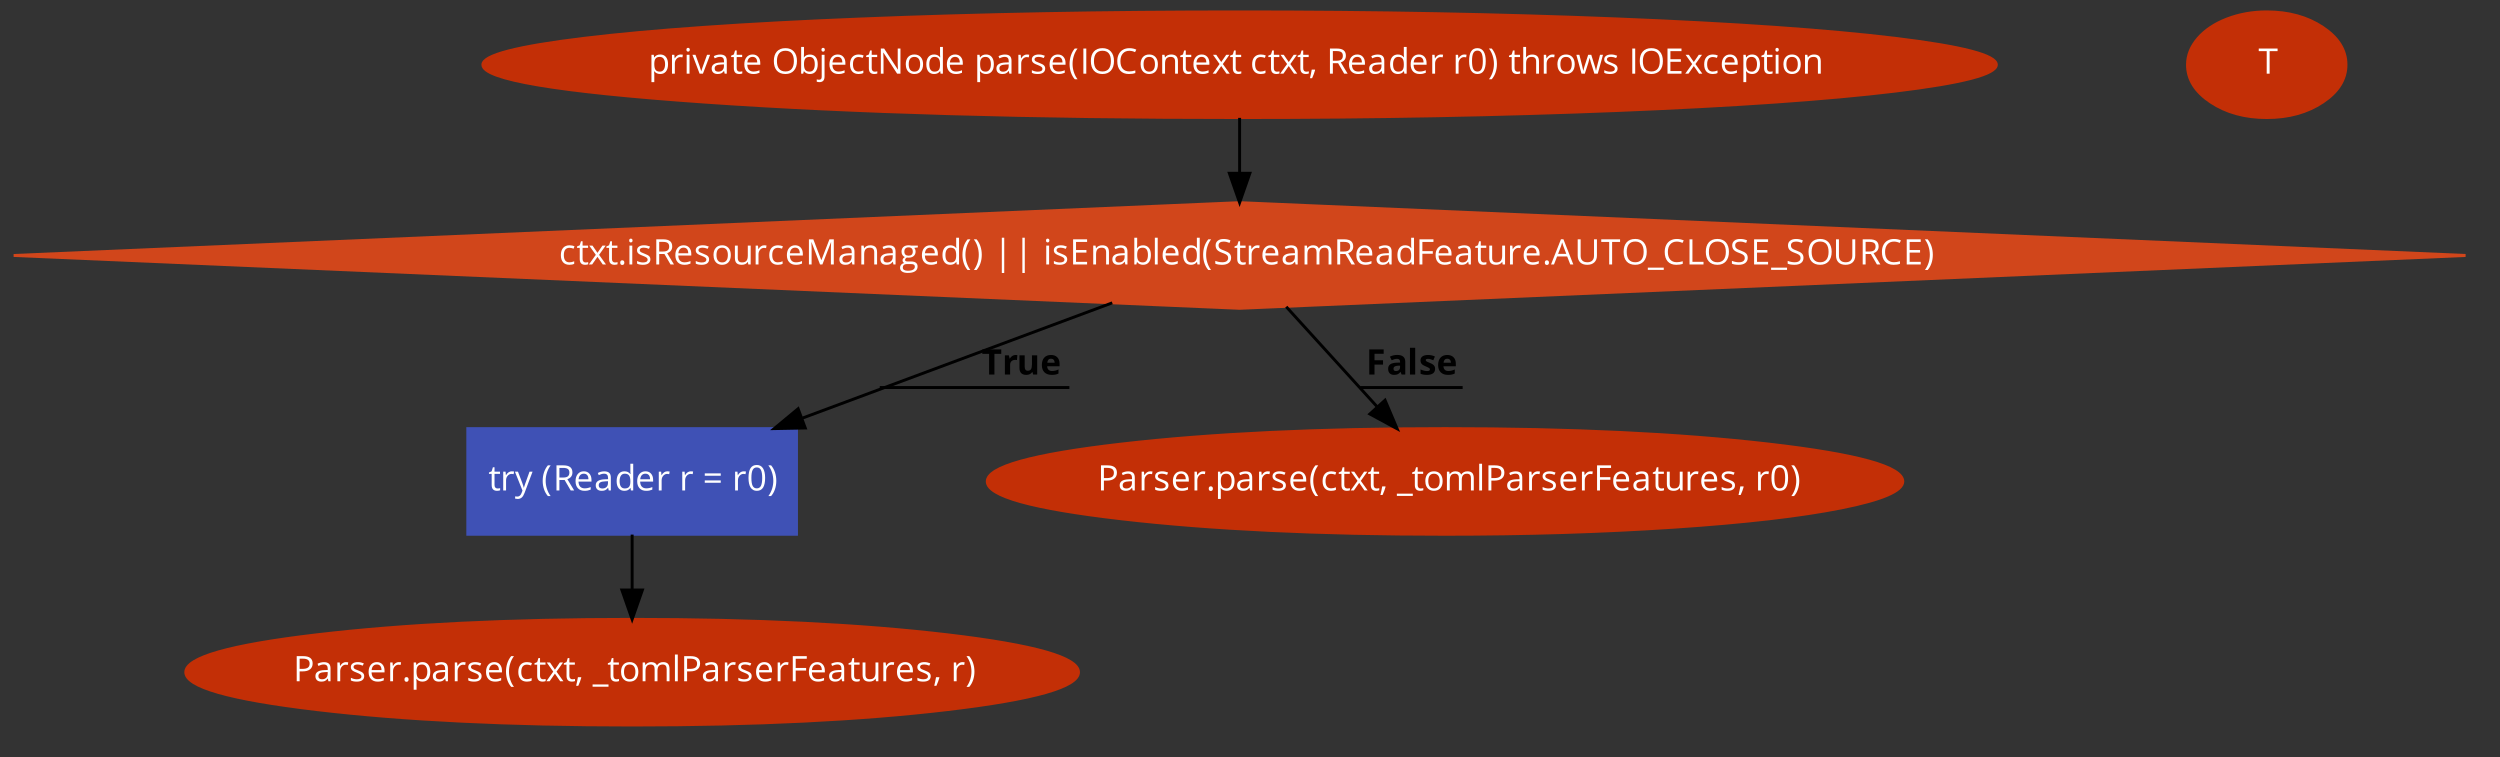 <?xml version="1.0" encoding="UTF-8"?>
<svg xmlns="http://www.w3.org/2000/svg" xmlns:xlink="http://www.w3.org/1999/xlink" width="1714pt" height="519pt" viewBox="0 0 1714 519" version="1.1">
<rect x="0" y="0" width="1714" height="519" fill="#333333" stroke="none"/>
<defs>
<g>
<symbol overflow="visible" id="glyph0-0">
<path style="stroke:none;" d="M 2.281 0 L 2.281 -17.234 L 12.188 -17.234 L 12.188 0 Z M 3.5 -1.219 L 10.969 -1.219 L 10.969 -16 L 3.5 -16 Z M 3.5 -1.219 "/>
</symbol>
<symbol overflow="visible" id="glyph0-1">
<path style="stroke:none;" d="M 2.078 5.797 L 2.078 -12.922 L 3.672 -12.922 L 3.938 -11.156 L 4.031 -11.156 C 4.531 -11.863 5.113 -12.375 5.781 -12.688 C 6.457 -13 7.227 -13.156 8.094 -13.156 C 9.801 -13.156 11.117 -12.566 12.047 -11.391 C 12.984 -10.223 13.453 -8.582 13.453 -6.469 C 13.453 -4.344 12.977 -2.691 12.031 -1.516 C 11.082 -0.348 9.77 0.234 8.094 0.234 C 7.25 0.234 6.477 0.078 5.781 -0.234 C 5.082 -0.547 4.5 -1.02 4.031 -1.656 L 3.891 -1.656 C 3.984 -0.906 4.031 -0.191 4.031 0.484 L 4.031 5.797 Z M 4.031 -6.469 C 4.031 -4.656 4.332 -3.359 4.938 -2.578 C 5.539 -1.797 6.508 -1.406 7.844 -1.406 C 8.969 -1.406 9.844 -1.852 10.469 -2.75 C 11.102 -3.656 11.422 -4.906 11.422 -6.5 C 11.422 -8.102 11.102 -9.336 10.469 -10.203 C 9.844 -11.066 8.953 -11.5 7.797 -11.5 C 6.484 -11.5 5.531 -11.129 4.938 -10.391 C 4.352 -9.66 4.051 -8.5 4.031 -6.906 Z M 4.031 -6.469 "/>
</symbol>
<symbol overflow="visible" id="glyph0-2">
<path style="stroke:none;" d="M 2.078 0 L 2.078 -12.922 L 3.688 -12.922 L 3.906 -10.531 L 4 -10.531 C 4.488 -11.363 5.066 -12.008 5.734 -12.469 C 6.41 -12.926 7.156 -13.156 7.969 -13.156 C 8.539 -13.156 9.055 -13.109 9.516 -13.016 L 9.234 -11.203 C 8.703 -11.316 8.234 -11.375 7.828 -11.375 C 6.785 -11.375 5.891 -10.945 5.141 -10.094 C 4.398 -9.25 4.031 -8.195 4.031 -6.938 L 4.031 0 Z M 2.078 0 "/>
</symbol>
<symbol overflow="visible" id="glyph0-3">
<path style="stroke:none;" d="M 1.906 -16.422 C 1.906 -16.867 2.016 -17.195 2.234 -17.406 C 2.453 -17.613 2.727 -17.719 3.062 -17.719 C 3.375 -17.719 3.645 -17.609 3.875 -17.391 C 4.102 -17.18 4.219 -16.859 4.219 -16.422 C 4.219 -15.984 4.102 -15.656 3.875 -15.438 C 3.645 -15.219 3.375 -15.109 3.062 -15.109 C 2.727 -15.109 2.453 -15.219 2.234 -15.438 C 2.016 -15.656 1.906 -15.984 1.906 -16.422 Z M 2.078 0 L 2.078 -12.922 L 4.031 -12.922 L 4.031 0 Z M 2.078 0 "/>
</symbol>
<symbol overflow="visible" id="glyph0-4">
<path style="stroke:none;" d="M 0 -12.922 L 2.094 -12.922 L 4.875 -5.25 C 5.508 -3.457 5.879 -2.297 5.984 -1.766 L 6.078 -1.766 C 6.172 -2.18 6.445 -3.039 6.906 -4.344 C 7.363 -5.656 8.395 -8.516 10 -12.922 L 12.094 -12.922 L 7.188 0 L 4.906 0 Z M 0 -12.922 "/>
</symbol>
<symbol overflow="visible" id="glyph0-5">
<path style="stroke:none;" d="M 1.109 -3.578 C 1.109 -6.18 3.191 -7.547 7.359 -7.672 L 9.562 -7.75 L 9.562 -8.547 C 9.562 -9.555 9.344 -10.301 8.906 -10.781 C 8.469 -11.27 7.77 -11.516 6.812 -11.516 C 5.738 -11.516 4.52 -11.188 3.156 -10.531 L 2.562 -12.016 C 3.195 -12.367 3.891 -12.641 4.641 -12.828 C 5.398 -13.023 6.164 -13.125 6.938 -13.125 C 8.469 -13.125 9.602 -12.781 10.344 -12.094 C 11.094 -11.414 11.469 -10.32 11.469 -8.812 L 11.469 0 L 10.016 0 L 9.625 -1.844 L 9.531 -1.844 C 8.883 -1.031 8.238 -0.477 7.594 -0.188 C 6.957 0.094 6.16 0.234 5.203 0.234 C 3.922 0.234 2.914 -0.094 2.188 -0.75 C 1.469 -1.414 1.109 -2.359 1.109 -3.578 Z M 3.156 -3.547 C 3.156 -2.836 3.367 -2.297 3.797 -1.922 C 4.223 -1.555 4.82 -1.375 5.594 -1.375 C 6.812 -1.375 7.77 -1.707 8.469 -2.375 C 9.164 -3.051 9.516 -3.988 9.516 -5.188 L 9.516 -6.359 L 7.562 -6.266 C 6 -6.211 4.875 -5.973 4.188 -5.547 C 3.5 -5.117 3.156 -4.453 3.156 -3.547 Z M 3.156 -3.547 "/>
</symbol>
<symbol overflow="visible" id="glyph0-6">
<path style="stroke:none;" d="M 0.359 -11.391 L 0.359 -12.344 L 2.219 -13.156 L 3.047 -15.906 L 4.172 -15.906 L 4.172 -12.922 L 7.922 -12.922 L 7.922 -11.391 L 4.172 -11.391 L 4.172 -3.797 C 4.172 -3.016 4.352 -2.414 4.719 -2 C 5.094 -1.582 5.602 -1.375 6.25 -1.375 C 6.594 -1.375 6.926 -1.398 7.25 -1.453 C 7.57 -1.504 7.828 -1.555 8.016 -1.609 L 8.016 -0.125 C 7.805 -0.02 7.492 0.062 7.078 0.125 C 6.66 0.195 6.289 0.234 5.969 0.234 C 3.469 0.234 2.219 -1.082 2.219 -3.719 L 2.219 -11.391 Z M 0.359 -11.391 "/>
</symbol>
<symbol overflow="visible" id="glyph0-7">
<path style="stroke:none;" d="M 1.359 -6.359 C 1.359 -8.441 1.867 -10.094 2.891 -11.312 C 3.922 -12.539 5.301 -13.156 7.031 -13.156 C 8.645 -13.156 9.922 -12.617 10.859 -11.547 C 11.805 -10.484 12.281 -9.082 12.281 -7.344 L 12.281 -6.109 L 3.391 -6.109 C 3.422 -4.586 3.801 -3.43 4.531 -2.641 C 5.258 -1.859 6.285 -1.469 7.609 -1.469 C 8.992 -1.469 10.367 -1.758 11.734 -2.344 L 11.734 -0.594 C 11.035 -0.301 10.379 -0.094 9.766 0.031 C 9.148 0.164 8.406 0.234 7.531 0.234 C 5.625 0.234 4.117 -0.344 3.016 -1.5 C 1.91 -2.664 1.359 -4.285 1.359 -6.359 Z M 3.438 -7.703 L 10.188 -7.703 C 10.188 -8.93 9.91 -9.875 9.359 -10.531 C 8.805 -11.188 8.02 -11.516 7 -11.516 C 5.969 -11.516 5.141 -11.176 4.516 -10.5 C 3.898 -9.82 3.539 -8.891 3.438 -7.703 Z M 3.438 -7.703 "/>
</symbol>
<symbol overflow="visible" id="glyph0-8">
<path style="stroke:none;" d=""/>
</symbol>
<symbol overflow="visible" id="glyph0-9">
<path style="stroke:none;" d="M 1.469 -8.656 C 1.469 -11.469 2.16 -13.645 3.547 -15.188 C 4.93 -16.727 6.895 -17.5 9.438 -17.5 C 11.914 -17.5 13.848 -16.711 15.234 -15.141 C 16.629 -13.578 17.328 -11.41 17.328 -8.641 C 17.328 -5.879 16.629 -3.707 15.234 -2.125 C 13.836 -0.551 11.898 0.234 9.422 0.234 C 6.879 0.234 4.914 -0.539 3.531 -2.094 C 2.156 -3.645 1.469 -5.832 1.469 -8.656 Z M 3.594 -8.641 C 3.594 -6.305 4.086 -4.535 5.078 -3.328 C 6.078 -2.117 7.523 -1.516 9.422 -1.516 C 11.328 -1.516 12.766 -2.113 13.734 -3.312 C 14.711 -4.52 15.203 -6.297 15.203 -8.641 C 15.203 -10.961 14.719 -12.723 13.75 -13.922 C 12.781 -15.117 11.344 -15.719 9.438 -15.719 C 7.531 -15.719 6.078 -15.113 5.078 -13.906 C 4.086 -12.695 3.594 -10.941 3.594 -8.641 Z M 3.594 -8.641 "/>
</symbol>
<symbol overflow="visible" id="glyph0-10">
<path style="stroke:none;" d="M 2.078 0 L 2.078 -18.344 L 4.031 -18.344 L 4.031 -13.891 C 4.031 -12.891 4 -11.992 3.938 -11.203 L 4.031 -11.203 C 4.945 -12.484 6.301 -13.125 8.094 -13.125 C 9.781 -13.125 11.094 -12.547 12.031 -11.391 C 12.977 -10.234 13.453 -8.594 13.453 -6.469 C 13.453 -4.344 12.977 -2.691 12.031 -1.516 C 11.082 -0.348 9.77 0.234 8.094 0.234 C 7.25 0.234 6.477 0.078 5.781 -0.234 C 5.082 -0.547 4.5 -1.02 4.031 -1.656 L 3.891 -1.656 L 3.484 0 Z M 4.031 -6.469 C 4.031 -4.656 4.332 -3.359 4.938 -2.578 C 5.539 -1.797 6.508 -1.406 7.844 -1.406 C 9.051 -1.406 9.945 -1.844 10.531 -2.719 C 11.125 -3.594 11.422 -4.852 11.422 -6.5 C 11.422 -8.176 11.125 -9.426 10.531 -10.25 C 9.945 -11.082 9.035 -11.5 7.797 -11.5 C 6.461 -11.5 5.5 -11.113 4.906 -10.344 C 4.32 -9.57 4.031 -8.281 4.031 -6.469 Z M 4.031 -6.469 "/>
</symbol>
<symbol overflow="visible" id="glyph0-11">
<path style="stroke:none;" d="M -1.312 3.906 C -0.77 4.07 -0.234 4.156 0.297 4.156 C 0.91 4.156 1.359 3.984 1.641 3.641 C 1.93 3.305 2.078 2.801 2.078 2.125 L 2.078 -12.922 L 4.031 -12.922 L 4.031 1.984 C 4.031 4.523 2.852 5.797 0.5 5.797 C -0.238 5.797 -0.844 5.695 -1.312 5.5 Z M 1.906 -16.422 C 1.906 -16.867 2.016 -17.195 2.234 -17.406 C 2.453 -17.613 2.727 -17.719 3.062 -17.719 C 3.375 -17.719 3.645 -17.609 3.875 -17.391 C 4.102 -17.18 4.219 -16.859 4.219 -16.422 C 4.219 -15.984 4.102 -15.656 3.875 -15.438 C 3.645 -15.219 3.375 -15.109 3.062 -15.109 C 2.727 -15.109 2.453 -15.219 2.234 -15.438 C 2.016 -15.656 1.906 -15.984 1.906 -16.422 Z M 1.906 -16.422 "/>
</symbol>
<symbol overflow="visible" id="glyph0-12">
<path style="stroke:none;" d="M 1.359 -6.375 C 1.359 -8.539 1.879 -10.211 2.922 -11.391 C 3.961 -12.566 5.441 -13.156 7.359 -13.156 C 7.984 -13.156 8.602 -13.086 9.219 -12.953 C 9.844 -12.816 10.332 -12.66 10.688 -12.484 L 10.094 -10.828 C 9.656 -10.992 9.18 -11.133 8.672 -11.25 C 8.16 -11.363 7.707 -11.422 7.312 -11.422 C 4.695 -11.422 3.391 -9.75 3.391 -6.406 C 3.391 -4.812 3.707 -3.586 4.344 -2.734 C 4.977 -1.891 5.926 -1.469 7.188 -1.469 C 8.27 -1.469 9.375 -1.703 10.5 -2.172 L 10.5 -0.438 C 9.633 0.008 8.547 0.234 7.234 0.234 C 5.367 0.234 3.922 -0.336 2.891 -1.484 C 1.867 -2.641 1.359 -4.27 1.359 -6.375 Z M 1.359 -6.375 "/>
</symbol>
<symbol overflow="visible" id="glyph0-13">
<path style="stroke:none;" d="M 2.375 0 L 2.375 -17.234 L 4.625 -17.234 L 14.031 -2.828 L 14.125 -2.828 C 14.102 -3.047 14.066 -3.727 14.016 -4.875 C 13.973 -5.77 13.953 -6.469 13.953 -6.969 C 13.953 -7.102 13.953 -7.227 13.953 -7.344 L 13.953 -17.234 L 15.828 -17.234 L 15.828 0 L 13.547 0 L 4.125 -14.469 L 4.031 -14.469 C 4.156 -12.77 4.219 -11.211 4.219 -9.797 L 4.219 0 Z M 2.375 0 "/>
</symbol>
<symbol overflow="visible" id="glyph0-14">
<path style="stroke:none;" d="M 1.359 -6.469 C 1.359 -8.57 1.883 -10.211 2.938 -11.391 C 3.988 -12.566 5.445 -13.156 7.312 -13.156 C 9.125 -13.156 10.562 -12.551 11.625 -11.344 C 12.688 -10.145 13.219 -8.52 13.219 -6.469 C 13.219 -4.363 12.688 -2.719 11.625 -1.531 C 10.57 -0.352 9.109 0.234 7.234 0.234 C 6.078 0.234 5.051 -0.035 4.156 -0.578 C 3.258 -1.117 2.566 -1.895 2.078 -2.906 C 1.598 -3.926 1.359 -5.113 1.359 -6.469 Z M 3.391 -6.469 C 3.391 -4.82 3.719 -3.566 4.375 -2.703 C 5.031 -1.836 6 -1.406 7.281 -1.406 C 8.562 -1.406 9.535 -1.832 10.203 -2.688 C 10.867 -3.551 11.203 -4.812 11.203 -6.469 C 11.203 -8.113 10.867 -9.363 10.203 -10.219 C 9.535 -11.07 8.555 -11.5 7.266 -11.5 C 5.984 -11.5 5.016 -11.078 4.359 -10.234 C 3.711 -9.391 3.391 -8.133 3.391 -6.469 Z M 3.391 -6.469 "/>
</symbol>
<symbol overflow="visible" id="glyph0-15">
<path style="stroke:none;" d="M 1.359 -6.422 C 1.359 -8.555 1.828 -10.211 2.766 -11.391 C 3.711 -12.566 5.023 -13.156 6.703 -13.156 C 8.453 -13.156 9.797 -12.52 10.734 -11.25 L 10.891 -11.25 L 10.812 -12.172 L 10.766 -13.078 L 10.766 -18.344 L 12.719 -18.344 L 12.719 0 L 11.125 0 L 10.875 -1.734 L 10.766 -1.734 C 9.859 -0.422 8.504 0.234 6.703 0.234 C 5.016 0.234 3.703 -0.344 2.766 -1.5 C 1.828 -2.656 1.359 -4.297 1.359 -6.422 Z M 3.391 -6.406 C 3.391 -4.75 3.691 -3.5 4.297 -2.656 C 4.898 -1.82 5.785 -1.406 6.953 -1.406 C 8.285 -1.406 9.254 -1.766 9.859 -2.484 C 10.461 -3.211 10.766 -4.391 10.766 -6.016 L 10.766 -6.422 C 10.766 -8.254 10.457 -9.562 9.844 -10.344 C 9.238 -11.125 8.27 -11.516 6.938 -11.516 C 5.781 -11.516 4.898 -11.066 4.297 -10.172 C 3.691 -9.285 3.391 -8.031 3.391 -6.406 Z M 3.391 -6.406 "/>
</symbol>
<symbol overflow="visible" id="glyph0-16">
<path style="stroke:none;" d="M 1.25 -9.75 C 1.25 -10.801 1.676 -11.629 2.531 -12.234 C 3.383 -12.848 4.562 -13.156 6.062 -13.156 C 7.445 -13.156 8.805 -12.875 10.141 -12.312 L 9.438 -10.719 C 8.145 -11.25 6.973 -11.516 5.922 -11.516 C 4.992 -11.516 4.289 -11.367 3.812 -11.078 C 3.344 -10.785 3.109 -10.383 3.109 -9.875 C 3.109 -9.531 3.195 -9.234 3.375 -8.984 C 3.551 -8.742 3.836 -8.516 4.234 -8.297 C 4.629 -8.078 5.383 -7.758 6.5 -7.344 C 8.031 -6.781 9.062 -6.219 9.594 -5.656 C 10.133 -5.094 10.406 -4.383 10.406 -3.531 C 10.406 -2.32 9.957 -1.391 9.062 -0.734 C 8.164 -0.086 6.91 0.234 5.297 0.234 C 3.578 0.234 2.238 -0.035 1.281 -0.578 L 1.281 -2.391 C 1.906 -2.078 2.57 -1.828 3.281 -1.641 C 3.988 -1.461 4.676 -1.375 5.344 -1.375 C 6.363 -1.375 7.145 -1.535 7.688 -1.859 C 8.238 -2.191 8.516 -2.691 8.516 -3.359 C 8.516 -3.859 8.297 -4.285 7.859 -4.641 C 7.43 -5.004 6.582 -5.43 5.312 -5.922 C 4.113 -6.367 3.258 -6.758 2.75 -7.094 C 2.238 -7.426 1.859 -7.801 1.609 -8.219 C 1.367 -8.645 1.25 -9.156 1.25 -9.75 Z M 1.25 -9.75 "/>
</symbol>
<symbol overflow="visible" id="glyph0-17">
<path style="stroke:none;" d="M 0.969 -6.609 C 0.969 -8.691 1.27 -10.641 1.875 -12.453 C 2.488 -14.273 3.367 -15.867 4.516 -17.234 L 6.422 -17.234 C 5.297 -15.711 4.445 -14.047 3.875 -12.234 C 3.301 -10.422 3.016 -8.555 3.016 -6.641 C 3.016 -4.754 3.305 -2.91 3.891 -1.109 C 4.473 0.691 5.312 2.332 6.406 3.812 L 4.516 3.812 C 3.359 2.477 2.477 0.922 1.875 -0.859 C 1.27 -2.641 0.969 -4.555 0.969 -6.609 Z M 0.969 -6.609 "/>
</symbol>
<symbol overflow="visible" id="glyph0-18">
<path style="stroke:none;" d="M 2.375 0 L 2.375 -17.234 L 4.375 -17.234 L 4.375 0 Z M 2.375 0 "/>
</symbol>
<symbol overflow="visible" id="glyph0-19">
<path style="stroke:none;" d="M 1.469 -8.641 C 1.469 -10.41 1.801 -11.961 2.469 -13.297 C 3.133 -14.641 4.094 -15.672 5.344 -16.391 C 6.594 -17.117 8.066 -17.484 9.766 -17.484 C 11.578 -17.484 13.16 -17.148 14.516 -16.484 L 13.656 -14.766 C 12.352 -15.379 11.051 -15.688 9.75 -15.688 C 7.852 -15.688 6.359 -15.055 5.266 -13.797 C 4.172 -12.535 3.625 -10.805 3.625 -8.609 C 3.625 -6.359 4.148 -4.617 5.203 -3.391 C 6.266 -2.16 7.77 -1.547 9.719 -1.547 C 10.926 -1.547 12.301 -1.758 13.844 -2.188 L 13.844 -0.438 C 12.645 0.008 11.172 0.234 9.422 0.234 C 6.879 0.234 4.914 -0.535 3.531 -2.078 C 2.156 -3.617 1.469 -5.805 1.469 -8.641 Z M 1.469 -8.641 "/>
</symbol>
<symbol overflow="visible" id="glyph0-20">
<path style="stroke:none;" d="M 2.078 0 L 2.078 -12.922 L 3.672 -12.922 L 3.984 -11.156 L 4.078 -11.156 C 4.473 -11.789 5.031 -12.281 5.75 -12.625 C 6.477 -12.977 7.289 -13.156 8.188 -13.156 C 9.738 -13.156 10.906 -12.781 11.688 -12.031 C 12.477 -11.281 12.875 -10.078 12.875 -8.422 L 12.875 0 L 10.922 0 L 10.922 -8.359 C 10.922 -9.41 10.68 -10.195 10.203 -10.719 C 9.723 -11.238 8.969 -11.5 7.938 -11.5 C 6.594 -11.5 5.602 -11.129 4.969 -10.391 C 4.344 -9.66 4.031 -8.457 4.031 -6.781 L 4.031 0 Z M 2.078 0 "/>
</symbol>
<symbol overflow="visible" id="glyph0-21">
<path style="stroke:none;" d="M 0.453 0 L 5.188 -6.609 L 0.703 -12.922 L 2.922 -12.922 L 6.328 -7.969 L 9.719 -12.922 L 11.922 -12.922 L 7.438 -6.609 L 12.172 0 L 9.953 0 L 6.328 -5.234 L 2.672 0 Z M 0.453 0 "/>
</symbol>
<symbol overflow="visible" id="glyph0-22">
<path style="stroke:none;" d="M 0.75 3.109 C 0.957 2.297 1.188 1.285 1.438 0.078 C 1.695 -1.117 1.879 -2.082 1.984 -2.812 L 4.125 -2.812 L 4.297 -2.531 C 4.098 -1.75 3.805 -0.836 3.422 0.203 C 3.035 1.242 2.633 2.211 2.219 3.109 Z M 0.75 3.109 "/>
</symbol>
<symbol overflow="visible" id="glyph0-23">
<path style="stroke:none;" d="M 2.375 0 L 2.375 -17.234 L 7.094 -17.234 C 9.207 -17.234 10.77 -16.828 11.781 -16.016 C 12.789 -15.211 13.297 -13.992 13.297 -12.359 C 13.297 -10.086 12.141 -8.551 9.828 -7.75 L 14.516 0 L 12.141 0 L 7.969 -7.172 L 4.375 -7.172 L 4.375 0 Z M 4.375 -8.891 L 7.125 -8.891 C 8.531 -8.891 9.562 -9.172 10.219 -9.734 C 10.883 -10.297 11.219 -11.141 11.219 -12.266 C 11.219 -13.398 10.879 -14.219 10.203 -14.719 C 9.535 -15.227 8.461 -15.484 6.984 -15.484 L 4.375 -15.484 Z M 4.375 -8.891 "/>
</symbol>
<symbol overflow="visible" id="glyph0-24">
<path style="stroke:none;" d="M 1.203 -8.641 C 1.203 -11.641 1.664 -13.863 2.594 -15.312 C 3.531 -16.77 4.961 -17.5 6.891 -17.5 C 8.754 -17.5 10.172 -16.738 11.141 -15.219 C 12.109 -13.707 12.594 -11.516 12.594 -8.641 C 12.594 -5.66 12.125 -3.438 11.188 -1.969 C 10.25 -0.5 8.816 0.234 6.891 0.234 C 5.035 0.234 3.625 -0.516 2.656 -2.016 C 1.688 -3.523 1.203 -5.734 1.203 -8.641 Z M 3.188 -8.641 C 3.188 -6.129 3.477 -4.301 4.062 -3.156 C 4.656 -2.02 5.598 -1.453 6.891 -1.453 C 8.191 -1.453 9.133 -2.031 9.719 -3.188 C 10.301 -4.344 10.594 -6.16 10.594 -8.641 C 10.594 -11.117 10.301 -12.93 9.719 -14.078 C 9.133 -15.234 8.191 -15.812 6.891 -15.812 C 5.598 -15.812 4.656 -15.242 4.062 -14.109 C 3.477 -12.973 3.188 -11.148 3.188 -8.641 Z M 3.188 -8.641 "/>
</symbol>
<symbol overflow="visible" id="glyph0-25">
<path style="stroke:none;" d="M 0.719 -17.234 L 2.625 -17.234 C 3.781 -15.859 4.66 -14.258 5.266 -12.438 C 5.867 -10.625 6.172 -8.68 6.172 -6.609 C 6.172 -4.547 5.863 -2.617 5.25 -0.828 C 4.645 0.953 3.77 2.5 2.625 3.812 L 0.75 3.812 C 1.832 2.344 2.664 0.707 3.25 -1.094 C 3.832 -2.906 4.125 -4.754 4.125 -6.641 C 4.125 -8.555 3.836 -10.422 3.266 -12.234 C 2.703 -14.047 1.852 -15.711 0.719 -17.234 Z M 0.719 -17.234 "/>
</symbol>
<symbol overflow="visible" id="glyph0-26">
<path style="stroke:none;" d="M 2.078 0 L 2.078 -18.344 L 4.031 -18.344 L 4.031 -12.797 C 4.031 -12.117 4 -11.562 3.938 -11.125 L 4.062 -11.125 C 4.438 -11.75 4.977 -12.238 5.688 -12.594 C 6.406 -12.945 7.223 -13.125 8.141 -13.125 C 9.711 -13.125 10.895 -12.75 11.688 -12 C 12.477 -11.25 12.875 -10.055 12.875 -8.422 L 12.875 0 L 10.922 0 L 10.922 -8.359 C 10.922 -9.41 10.68 -10.195 10.203 -10.719 C 9.723 -11.238 8.969 -11.5 7.938 -11.5 C 6.582 -11.5 5.594 -11.129 4.969 -10.391 C 4.344 -9.648 4.031 -8.438 4.031 -6.75 L 4.031 0 Z M 2.078 0 "/>
</symbol>
<symbol overflow="visible" id="glyph0-27">
<path style="stroke:none;" d="M 0.266 -12.922 L 2.328 -12.922 C 3.16 -9.672 3.789 -7.195 4.219 -5.5 C 4.656 -3.801 4.906 -2.66 4.969 -2.078 L 5.062 -2.078 C 5.156 -2.523 5.297 -3.102 5.484 -3.812 C 5.68 -4.52 5.848 -5.082 5.984 -5.5 L 8.359 -12.922 L 10.484 -12.922 L 12.797 -5.5 C 13.234 -4.156 13.531 -3.02 13.688 -2.094 L 13.781 -2.094 C 13.812 -2.375 13.895 -2.812 14.031 -3.406 C 14.164 -4 14.984 -7.172 16.484 -12.922 L 18.516 -12.922 L 14.953 0 L 12.625 0 L 10.25 -7.578 C 10.102 -8.047 9.828 -9.098 9.422 -10.734 L 9.328 -10.734 C 9.016 -9.359 8.738 -8.301 8.5 -7.562 L 6.062 0 L 3.797 0 Z M 0.266 -12.922 "/>
</symbol>
<symbol overflow="visible" id="glyph0-28">
<path style="stroke:none;" d="M 2.375 0 L 2.375 -17.234 L 11.969 -17.234 L 11.969 -15.453 L 4.375 -15.453 L 4.375 -9.906 L 11.516 -9.906 L 11.516 -8.141 L 4.375 -8.141 L 4.375 -1.797 L 11.969 -1.797 L 11.969 0 Z M 2.375 0 "/>
</symbol>
<symbol overflow="visible" id="glyph0-29">
<path style="stroke:none;" d="M 1.797 -1.25 C 1.797 -1.781 1.914 -2.18 2.156 -2.453 C 2.395 -2.723 2.738 -2.859 3.188 -2.859 C 3.633 -2.859 3.984 -2.723 4.234 -2.453 C 4.492 -2.18 4.625 -1.781 4.625 -1.25 C 4.625 -0.738 4.492 -0.344 4.234 -0.062 C 3.984 0.207 3.633 0.344 3.188 0.344 C 2.781 0.344 2.445 0.219 2.188 -0.031 C 1.926 -0.281 1.797 -0.688 1.797 -1.25 Z M 1.797 -1.25 "/>
</symbol>
<symbol overflow="visible" id="glyph0-30">
<path style="stroke:none;" d="M 1.938 -4.469 L 1.938 -12.922 L 3.906 -12.922 L 3.906 -4.531 C 3.906 -3.477 4.145 -2.691 4.625 -2.172 C 5.102 -1.66 5.859 -1.406 6.891 -1.406 C 8.234 -1.406 9.219 -1.773 9.844 -2.516 C 10.469 -3.254 10.781 -4.457 10.781 -6.125 L 10.781 -12.922 L 12.75 -12.922 L 12.75 0 L 11.125 0 L 10.844 -1.734 L 10.734 -1.734 C 10.336 -1.098 9.781 -0.609 9.062 -0.266 C 8.352 0.066 7.547 0.234 6.641 0.234 C 5.066 0.234 3.891 -0.133 3.109 -0.875 C 2.328 -1.625 1.938 -2.82 1.938 -4.469 Z M 1.938 -4.469 "/>
</symbol>
<symbol overflow="visible" id="glyph0-31">
<path style="stroke:none;" d="M 2.375 0 L 2.375 -17.234 L 5.391 -17.234 L 10.844 -3.016 L 10.938 -3.016 L 16.438 -17.234 L 19.438 -17.234 L 19.438 0 L 17.438 0 L 17.438 -11.109 C 17.438 -12.379 17.488 -13.758 17.594 -15.25 L 17.5 -15.25 L 11.609 0 L 10 0 L 4.156 -15.281 L 4.062 -15.281 C 4.164 -14.07 4.219 -12.633 4.219 -10.969 L 4.219 0 Z M 2.375 0 "/>
</symbol>
<symbol overflow="visible" id="glyph0-32">
<path style="stroke:none;" d="M 0.453 2.188 C 0.453 1.406 0.703 0.727 1.203 0.156 C 1.711 -0.414 2.422 -0.805 3.328 -1.016 C 3.004 -1.16 2.727 -1.391 2.5 -1.703 C 2.281 -2.023 2.172 -2.395 2.172 -2.812 C 2.172 -3.281 2.297 -3.691 2.547 -4.047 C 2.797 -4.398 3.191 -4.738 3.734 -5.062 C 3.066 -5.344 2.52 -5.812 2.094 -6.469 C 1.676 -7.133 1.469 -7.891 1.469 -8.734 C 1.469 -10.148 1.891 -11.238 2.734 -12 C 3.586 -12.77 4.797 -13.156 6.359 -13.156 C 7.023 -13.156 7.633 -13.078 8.188 -12.922 L 12.641 -12.922 L 12.641 -11.688 L 10.25 -11.391 C 10.469 -11.117 10.664 -10.758 10.844 -10.312 C 11.02 -9.875 11.109 -9.375 11.109 -8.812 C 11.109 -7.551 10.676 -6.539 9.812 -5.781 C 8.945 -5.031 7.758 -4.656 6.25 -4.656 C 5.863 -4.656 5.5 -4.688 5.156 -4.75 C 4.32 -4.312 3.906 -3.758 3.906 -3.094 C 3.906 -2.738 4.051 -2.473 4.344 -2.297 C 4.633 -2.129 5.133 -2.047 5.844 -2.047 L 8.141 -2.047 C 9.535 -2.047 10.609 -1.75 11.359 -1.156 C 12.109 -0.57 12.484 0.281 12.484 1.406 C 12.484 2.832 11.91 3.922 10.766 4.672 C 9.617 5.422 7.941 5.797 5.734 5.797 C 4.047 5.797 2.742 5.477 1.828 4.844 C 0.91 4.219 0.453 3.332 0.453 2.188 Z M 2.344 2.172 C 2.344 2.867 2.633 3.395 3.219 3.75 C 3.812 4.113 4.66 4.297 5.766 4.297 C 7.41 4.297 8.625 4.051 9.406 3.562 C 10.195 3.07 10.594 2.406 10.594 1.562 C 10.594 0.863 10.375 0.379 9.938 0.109 C 9.508 -0.16 8.703 -0.297 7.516 -0.297 L 5.156 -0.297 C 4.27 -0.297 3.578 -0.082 3.078 0.344 C 2.586 0.77 2.344 1.379 2.344 2.172 Z M 3.406 -8.781 C 3.406 -7.875 3.66 -7.188 4.172 -6.719 C 4.68 -6.258 5.395 -6.031 6.312 -6.031 C 8.219 -6.031 9.172 -6.957 9.172 -8.812 C 9.172 -10.758 8.203 -11.734 6.266 -11.734 C 5.348 -11.734 4.641 -11.484 4.141 -10.984 C 3.648 -10.492 3.406 -9.758 3.406 -8.781 Z M 3.406 -8.781 "/>
</symbol>
<symbol overflow="visible" id="glyph0-33">
<path style="stroke:none;" d="M 5.828 5.844 L 5.828 -18.344 L 7.484 -18.344 L 7.484 5.844 Z M 5.828 5.844 "/>
</symbol>
<symbol overflow="visible" id="glyph0-34">
<path style="stroke:none;" d="M 2.078 0 L 2.078 -18.344 L 4.031 -18.344 L 4.031 0 Z M 2.078 0 "/>
</symbol>
<symbol overflow="visible" id="glyph0-35">
<path style="stroke:none;" d="M 1.25 -0.547 L 1.25 -2.484 C 1.957 -2.191 2.727 -1.957 3.562 -1.781 C 4.395 -1.602 5.219 -1.516 6.031 -1.516 C 7.363 -1.516 8.367 -1.77 9.047 -2.281 C 9.723 -2.789 10.062 -3.492 10.062 -4.391 C 10.062 -4.992 9.941 -5.484 9.703 -5.859 C 9.461 -6.242 9.062 -6.598 8.5 -6.922 C 7.938 -7.242 7.082 -7.609 5.938 -8.016 C 4.332 -8.586 3.188 -9.266 2.5 -10.047 C 1.812 -10.836 1.469 -11.863 1.469 -13.125 C 1.469 -14.457 1.969 -15.516 2.969 -16.297 C 3.969 -17.086 5.289 -17.484 6.938 -17.484 C 8.645 -17.484 10.219 -17.164 11.656 -16.531 L 11.031 -14.797 C 9.613 -15.391 8.234 -15.688 6.891 -15.688 C 5.828 -15.688 4.992 -15.457 4.391 -15 C 3.797 -14.551 3.5 -13.922 3.5 -13.109 C 3.5 -12.516 3.609 -12.023 3.828 -11.641 C 4.047 -11.254 4.414 -10.898 4.938 -10.578 C 5.469 -10.266 6.27 -9.914 7.344 -9.531 C 9.145 -8.883 10.383 -8.191 11.062 -7.453 C 11.75 -6.723 12.094 -5.766 12.094 -4.578 C 12.094 -3.066 11.539 -1.883 10.438 -1.031 C 9.344 -0.188 7.852 0.234 5.969 0.234 C 3.926 0.234 2.352 -0.023 1.25 -0.547 Z M 1.25 -0.547 "/>
</symbol>
<symbol overflow="visible" id="glyph0-36">
<path style="stroke:none;" d="M 2.078 0 L 2.078 -12.922 L 3.672 -12.922 L 3.984 -11.156 L 4.078 -11.156 C 4.441 -11.781 4.957 -12.27 5.625 -12.625 C 6.301 -12.977 7.055 -13.156 7.891 -13.156 C 9.91 -13.156 11.234 -12.426 11.859 -10.969 L 11.953 -10.969 C 12.336 -11.633 12.895 -12.164 13.625 -12.562 C 14.352 -12.957 15.188 -13.156 16.125 -13.156 C 17.582 -13.156 18.676 -12.781 19.406 -12.031 C 20.133 -11.281 20.5 -10.078 20.5 -8.422 L 20.5 0 L 18.547 0 L 18.547 -8.406 C 18.547 -9.438 18.32 -10.207 17.875 -10.719 C 17.438 -11.238 16.754 -11.5 15.828 -11.5 C 14.609 -11.5 13.707 -11.145 13.125 -10.438 C 12.551 -9.738 12.266 -8.664 12.266 -7.219 L 12.266 0 L 10.297 0 L 10.297 -8.406 C 10.297 -9.438 10.078 -10.207 9.641 -10.719 C 9.203 -11.238 8.516 -11.5 7.578 -11.5 C 6.348 -11.5 5.445 -11.129 4.875 -10.391 C 4.312 -9.648 4.031 -8.445 4.031 -6.781 L 4.031 0 Z M 2.078 0 "/>
</symbol>
<symbol overflow="visible" id="glyph0-37">
<path style="stroke:none;" d="M 2.375 0 L 2.375 -17.234 L 11.969 -17.234 L 11.969 -15.453 L 4.375 -15.453 L 4.375 -9.141 L 11.516 -9.141 L 11.516 -7.359 L 4.375 -7.359 L 4.375 0 Z M 2.375 0 "/>
</symbol>
<symbol overflow="visible" id="glyph0-38">
<path style="stroke:none;" d="M 0 0 L 6.812 -17.297 L 8.5 -17.297 L 15.281 0 L 13.203 0 L 11.062 -5.484 L 4.156 -5.484 L 2.031 0 Z M 4.859 -7.281 L 10.438 -7.281 L 8.422 -12.625 C 8.16 -13.301 7.895 -14.129 7.625 -15.109 C 7.445 -14.359 7.203 -13.531 6.891 -12.625 Z M 4.859 -7.281 "/>
</symbol>
<symbol overflow="visible" id="glyph0-39">
<path style="stroke:none;" d="M 2.188 -6.125 L 2.188 -17.234 L 4.203 -17.234 L 4.203 -5.984 C 4.203 -4.547 4.594 -3.441 5.375 -2.672 C 6.156 -1.898 7.312 -1.516 8.844 -1.516 C 10.289 -1.516 11.406 -1.898 12.188 -2.672 C 12.977 -3.453 13.375 -4.566 13.375 -6.016 L 13.375 -17.234 L 15.375 -17.234 L 15.375 -6.078 C 15.375 -4.117 14.781 -2.578 13.594 -1.453 C 12.414 -0.328 10.785 0.234 8.703 0.234 C 6.629 0.234 5.023 -0.328 3.891 -1.453 C 2.754 -2.586 2.188 -4.145 2.188 -6.125 Z M 2.188 -6.125 "/>
</symbol>
<symbol overflow="visible" id="glyph0-40">
<path style="stroke:none;" d="M 0.219 -15.453 L 0.219 -17.234 L 13.125 -17.234 L 13.125 -15.453 L 7.672 -15.453 L 7.672 0 L 5.672 0 L 5.672 -15.453 Z M 0.219 -15.453 "/>
</symbol>
<symbol overflow="visible" id="glyph0-41">
<path style="stroke:none;" d="M -0.047 2.172 L 10.875 2.172 L 10.875 3.719 L -0.047 3.719 Z M -0.047 2.172 "/>
</symbol>
<symbol overflow="visible" id="glyph0-42">
<path style="stroke:none;" d="M 2.375 0 L 2.375 -17.234 L 4.375 -17.234 L 4.375 -1.812 L 11.969 -1.812 L 11.969 0 Z M 2.375 0 "/>
</symbol>
<symbol overflow="visible" id="glyph0-43">
<path style="stroke:none;" d="M 0.031 -12.922 L 2.125 -12.922 L 4.953 -5.547 C 5.566 -3.867 5.953 -2.656 6.109 -1.906 L 6.203 -1.906 C 6.305 -2.312 6.52 -3 6.844 -3.969 C 7.164 -4.938 8.234 -7.922 10.047 -12.922 L 12.141 -12.922 L 6.594 1.797 C 6.039 3.242 5.395 4.27 4.656 4.875 C 3.926 5.488 3.023 5.797 1.953 5.797 C 1.359 5.797 0.77 5.727 0.188 5.594 L 0.188 4.031 C 0.625 4.125 1.109 4.172 1.641 4.172 C 2.984 4.172 3.941 3.414 4.516 1.906 L 5.234 0.078 Z M 0.031 -12.922 "/>
</symbol>
<symbol overflow="visible" id="glyph0-44">
<path style="stroke:none;" d="M 1.406 -5.297 L 1.406 -6.906 L 12.359 -6.906 L 12.359 -5.297 Z M 1.406 -10.109 L 1.406 -11.734 L 12.359 -11.734 L 12.359 -10.109 Z M 1.406 -10.109 "/>
</symbol>
<symbol overflow="visible" id="glyph0-45">
<path style="stroke:none;" d="M 2.375 0 L 2.375 -17.234 L 6.844 -17.234 C 11.145 -17.234 13.297 -15.562 13.297 -12.219 C 13.297 -10.469 12.695 -9.125 11.5 -8.188 C 10.312 -7.25 8.613 -6.781 6.406 -6.781 L 4.375 -6.781 L 4.375 0 Z M 4.375 -8.5 L 6.172 -8.5 C 7.953 -8.5 9.238 -8.785 10.031 -9.359 C 10.82 -9.93 11.219 -10.852 11.219 -12.125 C 11.219 -13.258 10.844 -14.102 10.094 -14.656 C 9.352 -15.219 8.191 -15.5 6.609 -15.5 L 4.375 -15.5 Z M 4.375 -8.5 "/>
</symbol>
<symbol overflow="visible" id="glyph1-0">
<path style="stroke:none;" d="M 2.281 0 L 2.281 -17.234 L 12.188 -17.234 L 12.188 0 Z M 3.5 -1.219 L 10.969 -1.219 L 10.969 -16 L 3.5 -16 Z M 3.5 -1.219 "/>
</symbol>
<symbol overflow="visible" id="glyph1-1">
<path style="stroke:none;" d=""/>
</symbol>
<symbol overflow="visible" id="glyph1-2">
<path style="stroke:none;" d="M 0.484 -14.188 L 0.484 -17.234 L 13.5 -17.234 L 13.5 -14.188 L 8.812 -14.188 L 8.812 0 L 5.156 0 L 5.156 -14.188 Z M 0.484 -14.188 "/>
</symbol>
<symbol overflow="visible" id="glyph1-3">
<path style="stroke:none;" d="M 1.891 0 L 1.891 -13.172 L 4.609 -13.172 L 5.141 -10.969 L 5.312 -10.969 C 5.719 -11.707 6.27 -12.301 6.969 -12.75 C 7.664 -13.195 8.422 -13.422 9.234 -13.422 C 9.723 -13.422 10.129 -13.383 10.453 -13.312 L 10.188 -9.953 C 9.895 -10.023 9.539 -10.062 9.125 -10.062 C 7.977 -10.062 7.082 -9.766 6.438 -9.172 C 5.801 -8.586 5.484 -7.766 5.484 -6.703 L 5.484 0 Z M 1.891 0 "/>
</symbol>
<symbol overflow="visible" id="glyph1-4">
<path style="stroke:none;" d="M 1.812 -4.578 L 1.812 -13.172 L 5.406 -13.172 L 5.406 -5.484 C 5.406 -4.535 5.57 -3.82 5.906 -3.344 C 6.25 -2.863 6.789 -2.625 7.531 -2.625 C 8.539 -2.625 9.27 -2.957 9.719 -3.625 C 10.164 -4.301 10.391 -5.422 10.391 -6.984 L 10.391 -13.172 L 13.984 -13.172 L 13.984 0 L 11.219 0 L 10.734 -1.688 L 10.547 -1.688 C 10.16 -1.07 9.613 -0.598 8.906 -0.266 C 8.195 0.066 7.395 0.234 6.5 0.234 C 4.945 0.234 3.773 -0.176 2.984 -1 C 2.203 -1.832 1.812 -3.023 1.812 -4.578 Z M 1.812 -4.578 "/>
</symbol>
<symbol overflow="visible" id="glyph1-5">
<path style="stroke:none;" d="M 1.078 -6.5 C 1.078 -8.707 1.629 -10.41 2.734 -11.609 C 3.836 -12.816 5.363 -13.422 7.312 -13.422 C 9.176 -13.422 10.625 -12.891 11.656 -11.828 C 12.695 -10.773 13.219 -9.312 13.219 -7.438 L 13.219 -5.688 L 4.734 -5.688 C 4.766 -4.664 5.062 -3.867 5.625 -3.297 C 6.195 -2.723 6.992 -2.438 8.016 -2.438 C 8.805 -2.438 9.555 -2.52 10.266 -2.688 C 10.973 -2.852 11.711 -3.117 12.484 -3.484 L 12.484 -0.703 C 11.859 -0.379 11.188 -0.145 10.469 0 C 9.75 0.156 8.875 0.234 7.844 0.234 C 5.727 0.234 4.07 -0.348 2.875 -1.516 C 1.676 -2.691 1.078 -4.352 1.078 -6.5 Z M 4.812 -8.094 L 9.859 -8.094 C 9.836 -8.977 9.602 -9.66 9.156 -10.141 C 8.707 -10.629 8.102 -10.875 7.344 -10.875 C 6.582 -10.875 5.984 -10.629 5.547 -10.141 C 5.117 -9.66 4.875 -8.977 4.812 -8.094 Z M 4.812 -8.094 "/>
</symbol>
<symbol overflow="visible" id="glyph1-6">
<path style="stroke:none;" d="M 2.172 0 L 2.172 -17.234 L 12.047 -17.234 L 12.047 -14.234 L 5.766 -14.234 L 5.766 -9.797 L 11.609 -9.797 L 11.609 -6.812 L 5.766 -6.812 L 5.766 0 Z M 2.172 0 "/>
</symbol>
<symbol overflow="visible" id="glyph1-7">
<path style="stroke:none;" d="M 1.016 -3.938 C 1.016 -5.332 1.504 -6.363 2.484 -7.031 C 3.461 -7.695 4.938 -8.066 6.906 -8.141 L 9.188 -8.203 L 9.188 -8.781 C 9.188 -10.113 8.504 -10.781 7.141 -10.781 C 6.086 -10.781 4.852 -10.461 3.438 -9.828 L 2.234 -12.266 C 3.754 -13.055 5.438 -13.453 7.281 -13.453 C 9.051 -13.453 10.406 -13.066 11.344 -12.297 C 12.289 -11.523 12.766 -10.352 12.766 -8.781 L 12.766 0 L 10.25 0 L 9.562 -1.797 L 9.469 -1.797 C 8.863 -1.023 8.238 -0.492 7.594 -0.203 C 6.957 0.086 6.125 0.234 5.094 0.234 C 3.82 0.234 2.82 -0.125 2.094 -0.844 C 1.375 -1.57 1.016 -2.602 1.016 -3.938 Z M 4.703 -3.906 C 4.703 -2.895 5.285 -2.391 6.453 -2.391 C 7.285 -2.391 7.945 -2.629 8.438 -3.109 C 8.938 -3.586 9.188 -4.223 9.188 -5.016 L 9.188 -6.109 L 7.797 -6.062 C 6.754 -6.031 5.977 -5.836 5.469 -5.484 C 4.957 -5.141 4.703 -4.613 4.703 -3.906 Z M 4.703 -3.906 "/>
</symbol>
<symbol overflow="visible" id="glyph1-8">
<path style="stroke:none;" d="M 1.891 0 L 1.891 -18.344 L 5.484 -18.344 L 5.484 0 Z M 1.891 0 "/>
</symbol>
<symbol overflow="visible" id="glyph1-9">
<path style="stroke:none;" d="M 1.078 -9.75 C 1.078 -10.914 1.531 -11.816 2.438 -12.453 C 3.352 -13.098 4.645 -13.422 6.312 -13.422 C 7.895 -13.422 9.438 -13.078 10.938 -12.391 L 9.859 -9.797 C 9.191 -10.078 8.57 -10.305 8 -10.484 C 7.426 -10.672 6.844 -10.766 6.25 -10.766 C 5.188 -10.766 4.656 -10.477 4.656 -9.906 C 4.656 -9.582 4.828 -9.301 5.172 -9.062 C 5.516 -8.82 6.266 -8.473 7.422 -8.016 C 8.441 -7.598 9.191 -7.207 9.672 -6.844 C 10.148 -6.488 10.504 -6.07 10.734 -5.594 C 10.961 -5.125 11.078 -4.562 11.078 -3.906 C 11.078 -2.562 10.609 -1.535 9.672 -0.828 C 8.734 -0.117 7.328 0.234 5.453 0.234 C 4.492 0.234 3.676 0.164 3 0.031 C 2.32 -0.094 1.691 -0.281 1.109 -0.531 L 1.109 -3.5 C 1.773 -3.188 2.523 -2.922 3.359 -2.703 C 4.203 -2.492 4.941 -2.391 5.578 -2.391 C 6.879 -2.391 7.531 -2.77 7.531 -3.531 C 7.531 -3.812 7.441 -4.039 7.266 -4.219 C 7.098 -4.395 6.801 -4.594 6.375 -4.812 C 5.945 -5.039 5.379 -5.301 4.672 -5.594 C 3.66 -6.02 2.914 -6.41 2.438 -6.766 C 1.969 -7.129 1.625 -7.547 1.406 -8.016 C 1.188 -8.484 1.078 -9.062 1.078 -9.75 Z M 1.078 -9.75 "/>
</symbol>
</g>
<radialGradient id="radial0" gradientUnits="userSpaceOnUse" cx="0.5" cy="0.5" fx="0.9" fy="0.9" r="1" gradientTransform="matrix(515.724,0,0,36,160.012,-243)">
<stop offset="0" style="stop-color:rgb(76.471%,18.431%,2.353%);stop-opacity:1;"/>
<stop offset="1" style="stop-color:rgb(76.471%,18.431%,2.353%);stop-opacity:1;"/>
</radialGradient>
<radialGradient id="radial1" gradientUnits="userSpaceOnUse" cx="0.5" cy="0.5" fx="0.9" fy="0.9" r="1" gradientTransform="matrix(835.497,0,0,36,0.126,-178)">
<stop offset="0" style="stop-color:rgb(81.961%,27.451%,10.588%);stop-opacity:1;"/>
<stop offset="1" style="stop-color:rgb(81.961%,27.451%,10.588%);stop-opacity:1;"/>
</radialGradient>
<radialGradient id="radial2" gradientUnits="userSpaceOnUse" cx="0.5" cy="0.5" fx="0.9" fy="0.9" r="1" gradientTransform="matrix(112,0,0,36,154.874,-101)">
<stop offset="0" style="stop-color:rgb(24.706%,31.765%,70.98%);stop-opacity:1;"/>
<stop offset="1" style="stop-color:rgb(24.706%,31.765%,70.98%);stop-opacity:1;"/>
</radialGradient>
<radialGradient id="radial3" gradientUnits="userSpaceOnUse" cx="0.5" cy="0.5" fx="0.9" fy="0.9" r="1" gradientTransform="matrix(311.974,0,0,36,331.887,-101)">
<stop offset="0" style="stop-color:rgb(76.471%,18.431%,2.353%);stop-opacity:1;"/>
<stop offset="1" style="stop-color:rgb(76.471%,18.431%,2.353%);stop-opacity:1;"/>
</radialGradient>
<radialGradient id="radial4" gradientUnits="userSpaceOnUse" cx="0.5" cy="0.5" fx="0.9" fy="0.9" r="1" gradientTransform="matrix(304.2,0,0,36,58.774,-36)">
<stop offset="0" style="stop-color:rgb(76.471%,18.431%,2.353%);stop-opacity:1;"/>
<stop offset="1" style="stop-color:rgb(76.471%,18.431%,2.353%);stop-opacity:1;"/>
</radialGradient>
<radialGradient id="radial5" gradientUnits="userSpaceOnUse" cx="0.5" cy="0.5" fx="0.9" fy="0.9" r="1" gradientTransform="matrix(54,0,0,36,740.874,-243)">
<stop offset="0" style="stop-color:rgb(76.471%,18.431%,2.353%);stop-opacity:1;"/>
<stop offset="1" style="stop-color:rgb(76.471%,18.431%,2.353%);stop-opacity:1;"/>
</radialGradient>
</defs>
<g id="surface1">
<path style="fill-rule:nonzero;fill:url(#radial0);stroke-width:1;stroke-linecap:butt;stroke-linejoin:miter;stroke:rgb(76.471%,18.431%,2.353%);stroke-opacity:1;stroke-miterlimit:4;" d="M 675.735 -225 C 675.737 -221.784 664.221 -218.785 641.188 -216 C 618.158 -213.216 586.696 -211.019 546.805 -209.412 C 506.913 -207.805 463.936 -206.999 417.873 -207.001 C 346.668 -207.001 285.888 -208.758 235.538 -212.273 C 185.187 -215.786 160.012 -220.029 160.012 -225 C 160.012 -228.215 171.528 -231.215 194.558 -234.001 C 217.591 -236.784 249.051 -238.982 288.944 -240.589 C 328.834 -242.196 371.811 -243 417.873 -243 C 463.936 -243 506.915 -242.196 546.805 -240.589 C 586.698 -238.982 618.158 -236.784 641.188 -234.001 C 664.221 -231.215 675.737 -228.215 675.735 -225 Z M 675.735 -225 " transform="matrix(2.012,0,0,2.012,9.113,497.075)"/>
<g style="fill:rgb(100%,100%,100%);fill-opacity:1;">
  <use xlink:href="#glyph0-1" x="444.555" y="50.511"/>
  <use xlink:href="#glyph0-2" x="458.642" y="50.511"/>
  <use xlink:href="#glyph0-3" x="468.704" y="50.511"/>
  <use xlink:href="#glyph0-4" x="474.741" y="50.511"/>
  <use xlink:href="#glyph0-5" x="486.816" y="50.511"/>
  <use xlink:href="#glyph0-6" x="500.903" y="50.511"/>
  <use xlink:href="#glyph0-7" x="508.953" y="50.511"/>
  <use xlink:href="#glyph0-8" x="523.04" y="50.511"/>
  <use xlink:href="#glyph0-9" x="529.078" y="50.511"/>
  <use xlink:href="#glyph0-10" x="547.19" y="50.511"/>
  <use xlink:href="#glyph0-11" x="561.277" y="50.511"/>
  <use xlink:href="#glyph0-7" x="567.314" y="50.511"/>
  <use xlink:href="#glyph0-12" x="581.401" y="50.511"/>
  <use xlink:href="#glyph0-6" x="593.476" y="50.511"/>
  <use xlink:href="#glyph0-13" x="601.526" y="50.511"/>
  <use xlink:href="#glyph0-14" x="619.638" y="50.511"/>
  <use xlink:href="#glyph0-15" x="633.725" y="50.511"/>
  <use xlink:href="#glyph0-7" x="647.812" y="50.511"/>
  <use xlink:href="#glyph0-8" x="661.899" y="50.511"/>
  <use xlink:href="#glyph0-1" x="667.937" y="50.511"/>
  <use xlink:href="#glyph0-5" x="682.024" y="50.511"/>
  <use xlink:href="#glyph0-2" x="696.111" y="50.511"/>
  <use xlink:href="#glyph0-16" x="706.173" y="50.511"/>
  <use xlink:href="#glyph0-7" x="718.248" y="50.511"/>
  <use xlink:href="#glyph0-17" x="732.335" y="50.511"/>
  <use xlink:href="#glyph0-18" x="740.385" y="50.511"/>
  <use xlink:href="#glyph0-9" x="746.422" y="50.511"/>
  <use xlink:href="#glyph0-19" x="764.534" y="50.511"/>
  <use xlink:href="#glyph0-14" x="780.634" y="50.511"/>
  <use xlink:href="#glyph0-20" x="794.721" y="50.511"/>
  <use xlink:href="#glyph0-6" x="808.808" y="50.511"/>
  <use xlink:href="#glyph0-7" x="816.858" y="50.511"/>
  <use xlink:href="#glyph0-21" x="830.945" y="50.511"/>
  <use xlink:href="#glyph0-6" x="843.02" y="50.511"/>
  <use xlink:href="#glyph0-8" x="851.07" y="50.511"/>
  <use xlink:href="#glyph0-12" x="857.107" y="50.511"/>
  <use xlink:href="#glyph0-6" x="869.182" y="50.511"/>
  <use xlink:href="#glyph0-21" x="877.231" y="50.511"/>
  <use xlink:href="#glyph0-6" x="889.306" y="50.511"/>
  <use xlink:href="#glyph0-22" x="897.356" y="50.511"/>
  <use xlink:href="#glyph0-8" x="903.393" y="50.511"/>
  <use xlink:href="#glyph0-23" x="909.431" y="50.511"/>
  <use xlink:href="#glyph0-7" x="923.518" y="50.511"/>
  <use xlink:href="#glyph0-5" x="937.605" y="50.511"/>
  <use xlink:href="#glyph0-15" x="951.692" y="50.511"/>
  <use xlink:href="#glyph0-7" x="965.779" y="50.511"/>
  <use xlink:href="#glyph0-2" x="979.866" y="50.511"/>
  <use xlink:href="#glyph0-8" x="989.929" y="50.511"/>
  <use xlink:href="#glyph0-2" x="995.966" y="50.511"/>
  <use xlink:href="#glyph0-24" x="1006.028" y="50.511"/>
  <use xlink:href="#glyph0-25" x="1020.115" y="50.511"/>
  <use xlink:href="#glyph0-8" x="1028.165" y="50.511"/>
  <use xlink:href="#glyph0-6" x="1034.202" y="50.511"/>
  <use xlink:href="#glyph0-26" x="1042.252" y="50.511"/>
  <use xlink:href="#glyph0-2" x="1056.339" y="50.511"/>
  <use xlink:href="#glyph0-14" x="1066.402" y="50.511"/>
  <use xlink:href="#glyph0-27" x="1080.489" y="50.511"/>
  <use xlink:href="#glyph0-16" x="1098.601" y="50.511"/>
  <use xlink:href="#glyph0-8" x="1110.676" y="50.511"/>
  <use xlink:href="#glyph0-18" x="1116.713" y="50.511"/>
  <use xlink:href="#glyph0-9" x="1122.75" y="50.511"/>
  <use xlink:href="#glyph0-28" x="1140.862" y="50.511"/>
  <use xlink:href="#glyph0-21" x="1154.949" y="50.511"/>
  <use xlink:href="#glyph0-12" x="1167.024" y="50.511"/>
  <use xlink:href="#glyph0-7" x="1179.099" y="50.511"/>
  <use xlink:href="#glyph0-1" x="1193.186" y="50.511"/>
  <use xlink:href="#glyph0-6" x="1207.273" y="50.511"/>
  <use xlink:href="#glyph0-3" x="1215.323" y="50.511"/>
  <use xlink:href="#glyph0-14" x="1221.36" y="50.511"/>
  <use xlink:href="#glyph0-20" x="1235.447" y="50.511"/>
</g>
<path style="fill-rule:nonzero;fill:url(#radial1);stroke-width:1;stroke-linecap:butt;stroke-linejoin:miter;stroke:rgb(81.961%,27.451%,10.588%);stroke-opacity:1;stroke-miterlimit:4;" d="M 417.873 -178 L 0.126 -160.001 L 417.873 -141.999 L 835.623 -160.001 Z M 417.873 -178 " transform="matrix(2.012,0,0,2.012,9.113,497.075)"/>
<g style="fill:rgb(100%,100%,100%);fill-opacity:1;">
  <use xlink:href="#glyph0-12" x="383.176" y="181.32"/>
  <use xlink:href="#glyph0-6" x="395.25" y="181.32"/>
  <use xlink:href="#glyph0-21" x="403.3" y="181.32"/>
  <use xlink:href="#glyph0-6" x="415.375" y="181.32"/>
  <use xlink:href="#glyph0-29" x="423.425" y="181.32"/>
  <use xlink:href="#glyph0-3" x="429.462" y="181.32"/>
  <use xlink:href="#glyph0-16" x="435.499" y="181.32"/>
  <use xlink:href="#glyph0-23" x="447.574" y="181.32"/>
  <use xlink:href="#glyph0-7" x="461.661" y="181.32"/>
  <use xlink:href="#glyph0-16" x="475.748" y="181.32"/>
  <use xlink:href="#glyph0-14" x="487.823" y="181.32"/>
  <use xlink:href="#glyph0-30" x="501.91" y="181.32"/>
  <use xlink:href="#glyph0-2" x="515.997" y="181.32"/>
  <use xlink:href="#glyph0-12" x="526.06" y="181.32"/>
  <use xlink:href="#glyph0-7" x="538.134" y="181.32"/>
  <use xlink:href="#glyph0-31" x="552.222" y="181.32"/>
  <use xlink:href="#glyph0-5" x="574.359" y="181.32"/>
  <use xlink:href="#glyph0-20" x="588.446" y="181.32"/>
  <use xlink:href="#glyph0-5" x="602.533" y="181.32"/>
  <use xlink:href="#glyph0-32" x="616.62" y="181.32"/>
  <use xlink:href="#glyph0-7" x="630.707" y="181.32"/>
  <use xlink:href="#glyph0-15" x="644.794" y="181.32"/>
  <use xlink:href="#glyph0-17" x="658.881" y="181.32"/>
  <use xlink:href="#glyph0-25" x="666.931" y="181.32"/>
  <use xlink:href="#glyph0-8" x="674.981" y="181.32"/>
  <use xlink:href="#glyph0-33" x="681.018" y="181.32"/>
  <use xlink:href="#glyph0-33" x="695.106" y="181.32"/>
  <use xlink:href="#glyph0-8" x="709.193" y="181.32"/>
  <use xlink:href="#glyph0-3" x="715.23" y="181.32"/>
  <use xlink:href="#glyph0-16" x="721.267" y="181.32"/>
  <use xlink:href="#glyph0-28" x="733.342" y="181.32"/>
  <use xlink:href="#glyph0-20" x="747.429" y="181.32"/>
  <use xlink:href="#glyph0-5" x="761.516" y="181.32"/>
  <use xlink:href="#glyph0-10" x="775.603" y="181.32"/>
  <use xlink:href="#glyph0-34" x="789.691" y="181.32"/>
  <use xlink:href="#glyph0-7" x="795.728" y="181.32"/>
  <use xlink:href="#glyph0-15" x="809.815" y="181.32"/>
  <use xlink:href="#glyph0-17" x="823.902" y="181.32"/>
  <use xlink:href="#glyph0-35" x="831.952" y="181.32"/>
  <use xlink:href="#glyph0-6" x="846.039" y="181.32"/>
  <use xlink:href="#glyph0-2" x="854.089" y="181.32"/>
  <use xlink:href="#glyph0-7" x="864.151" y="181.32"/>
  <use xlink:href="#glyph0-5" x="878.238" y="181.32"/>
  <use xlink:href="#glyph0-36" x="892.326" y="181.32"/>
  <use xlink:href="#glyph0-23" x="914.463" y="181.32"/>
  <use xlink:href="#glyph0-7" x="928.55" y="181.32"/>
  <use xlink:href="#glyph0-5" x="942.637" y="181.32"/>
  <use xlink:href="#glyph0-15" x="956.724" y="181.32"/>
  <use xlink:href="#glyph0-37" x="970.811" y="181.32"/>
  <use xlink:href="#glyph0-7" x="982.886" y="181.32"/>
  <use xlink:href="#glyph0-5" x="996.973" y="181.32"/>
  <use xlink:href="#glyph0-6" x="1011.06" y="181.32"/>
  <use xlink:href="#glyph0-30" x="1019.11" y="181.32"/>
  <use xlink:href="#glyph0-2" x="1033.197" y="181.32"/>
  <use xlink:href="#glyph0-7" x="1043.259" y="181.32"/>
  <use xlink:href="#glyph0-29" x="1057.346" y="181.32"/>
  <use xlink:href="#glyph0-38" x="1063.384" y="181.32"/>
  <use xlink:href="#glyph0-39" x="1079.483" y="181.32"/>
  <use xlink:href="#glyph0-40" x="1097.595" y="181.32"/>
  <use xlink:href="#glyph0-9" x="1111.683" y="181.32"/>
  <use xlink:href="#glyph0-41" x="1129.795" y="181.32"/>
  <use xlink:href="#glyph0-19" x="1139.857" y="181.32"/>
  <use xlink:href="#glyph0-42" x="1155.957" y="181.32"/>
  <use xlink:href="#glyph0-9" x="1168.031" y="181.32"/>
  <use xlink:href="#glyph0-35" x="1186.143" y="181.32"/>
  <use xlink:href="#glyph0-28" x="1200.23" y="181.32"/>
  <use xlink:href="#glyph0-41" x="1214.318" y="181.32"/>
  <use xlink:href="#glyph0-35" x="1224.38" y="181.32"/>
  <use xlink:href="#glyph0-9" x="1238.467" y="181.32"/>
  <use xlink:href="#glyph0-39" x="1256.579" y="181.32"/>
  <use xlink:href="#glyph0-23" x="1274.691" y="181.32"/>
  <use xlink:href="#glyph0-19" x="1288.778" y="181.32"/>
  <use xlink:href="#glyph0-28" x="1304.878" y="181.32"/>
  <use xlink:href="#glyph0-25" x="1318.965" y="181.32"/>
</g>
<path style="fill:none;stroke-width:1;stroke-linecap:butt;stroke-linejoin:miter;stroke:rgb(0%,0%,0%);stroke-opacity:1;stroke-miterlimit:4;" d="M 417.873 -206.894 C 417.873 -201.118 417.873 -194.582 417.873 -188.264 " transform="matrix(2.012,0,0,2.012,9.113,497.075)"/>
<path style="fill-rule:nonzero;fill:rgb(0%,0%,0%);fill-opacity:1;stroke-width:1;stroke-linecap:butt;stroke-linejoin:miter;stroke:rgb(0%,0%,0%);stroke-opacity:1;stroke-miterlimit:4;" d="M 421.373 -188.01 L 417.873 -178.01 L 414.374 -188.01 Z M 421.373 -188.01 " transform="matrix(2.012,0,0,2.012,9.113,497.075)"/>
<path style="fill-rule:nonzero;fill:url(#radial2);stroke-width:1;stroke-linecap:butt;stroke-linejoin:miter;stroke:rgb(24.706%,31.765%,70.98%);stroke-opacity:1;stroke-miterlimit:4;" d="M 266.874 -101.001 L 154.874 -101.001 L 154.874 -65 L 266.874 -65 Z M 266.874 -101.001 " transform="matrix(2.012,0,0,2.012,9.113,497.075)"/>
<g style="fill:rgb(100%,100%,100%);fill-opacity:1;">
  <use xlink:href="#glyph0-6" x="334.875" y="336.281"/>
  <use xlink:href="#glyph0-2" x="342.925" y="336.281"/>
  <use xlink:href="#glyph0-43" x="352.987" y="336.281"/>
  <use xlink:href="#glyph0-8" x="365.062" y="336.281"/>
  <use xlink:href="#glyph0-17" x="371.099" y="336.281"/>
  <use xlink:href="#glyph0-23" x="379.149" y="336.281"/>
  <use xlink:href="#glyph0-7" x="393.236" y="336.281"/>
  <use xlink:href="#glyph0-5" x="407.323" y="336.281"/>
  <use xlink:href="#glyph0-15" x="421.41" y="336.281"/>
  <use xlink:href="#glyph0-7" x="435.497" y="336.281"/>
  <use xlink:href="#glyph0-2" x="449.585" y="336.281"/>
  <use xlink:href="#glyph0-8" x="459.647" y="336.281"/>
  <use xlink:href="#glyph0-2" x="465.684" y="336.281"/>
  <use xlink:href="#glyph0-8" x="475.746" y="336.281"/>
  <use xlink:href="#glyph0-44" x="481.784" y="336.281"/>
  <use xlink:href="#glyph0-8" x="495.871" y="336.281"/>
  <use xlink:href="#glyph0-2" x="501.908" y="336.281"/>
  <use xlink:href="#glyph0-24" x="511.971" y="336.281"/>
  <use xlink:href="#glyph0-25" x="526.058" y="336.281"/>
</g>
<path style="fill:none;stroke-width:1;stroke-linecap:butt;stroke-linejoin:miter;stroke:rgb(0%,0%,0%);stroke-opacity:1;stroke-miterlimit:4;" d="M 374.479 -143.859 C 343.836 -132.459 302.434 -117.059 268.947 -104.601 " transform="matrix(2.012,0,0,2.012,9.113,497.075)"/>
<path style="fill-rule:nonzero;fill:rgb(0%,0%,0%);fill-opacity:1;stroke-width:1;stroke-linecap:butt;stroke-linejoin:miter;stroke:rgb(0%,0%,0%);stroke-opacity:1;stroke-miterlimit:4;" d="M 269.873 -101.212 L 259.281 -101.006 L 267.433 -107.773 Z M 269.873 -101.212 " transform="matrix(2.012,0,0,2.012,9.113,497.075)"/>
<g style="fill:rgb(0%,0%,0%);fill-opacity:1;">
  <use xlink:href="#glyph1-1" x="666.93" y="256.789"/>
  <use xlink:href="#glyph1-2" x="672.967" y="256.789"/>
  <use xlink:href="#glyph1-3" x="687.054" y="256.789"/>
  <use xlink:href="#glyph1-4" x="697.116" y="256.789"/>
  <use xlink:href="#glyph1-5" x="713.216" y="256.789"/>
  <use xlink:href="#glyph1-1" x="727.303" y="256.789"/>
</g>
<path style="fill:none;stroke-width:1;stroke-linecap:butt;stroke-linejoin:miter;stroke:rgb(0%,0%,0%);stroke-opacity:1;stroke-miterlimit:4;" d="M 359.873 -114.999 L 295.256 -114.999 " transform="matrix(2.012,0,0,2.012,9.113,497.075)"/>
<path style="fill-rule:nonzero;fill:url(#radial3);stroke-width:1;stroke-linecap:butt;stroke-linejoin:miter;stroke:rgb(76.471%,18.431%,2.353%);stroke-opacity:1;stroke-miterlimit:4;" d="M 643.861 -82.999 C 643.861 -79.785 636.895 -76.784 622.962 -74.001 C 609.031 -71.215 589.999 -69.02 565.868 -67.411 C 541.735 -65.804 515.739 -65 487.873 -65 C 444.8 -65 408.032 -66.757 377.575 -70.272 C 347.117 -73.787 331.887 -78.03 331.887 -82.999 C 331.887 -87.97 347.117 -92.214 377.575 -95.729 C 408.032 -99.242 444.8 -101.001 487.873 -101.001 C 530.949 -101.001 567.714 -99.242 598.173 -95.729 C 628.632 -92.214 643.861 -87.97 643.861 -82.999 Z M 643.861 -82.999 " transform="matrix(2.012,0,0,2.012,9.113,497.075)"/>
<g style="fill:rgb(100%,100%,100%);fill-opacity:1;">
  <use xlink:href="#glyph0-45" x="752.461" y="336.281"/>
  <use xlink:href="#glyph0-5" x="766.548" y="336.281"/>
  <use xlink:href="#glyph0-2" x="780.635" y="336.281"/>
  <use xlink:href="#glyph0-16" x="790.697" y="336.281"/>
  <use xlink:href="#glyph0-7" x="802.772" y="336.281"/>
  <use xlink:href="#glyph0-2" x="816.859" y="336.281"/>
  <use xlink:href="#glyph0-29" x="826.922" y="336.281"/>
  <use xlink:href="#glyph0-1" x="832.959" y="336.281"/>
  <use xlink:href="#glyph0-5" x="847.046" y="336.281"/>
  <use xlink:href="#glyph0-2" x="861.133" y="336.281"/>
  <use xlink:href="#glyph0-16" x="871.195" y="336.281"/>
  <use xlink:href="#glyph0-7" x="883.27" y="336.281"/>
  <use xlink:href="#glyph0-17" x="897.357" y="336.281"/>
  <use xlink:href="#glyph0-12" x="905.407" y="336.281"/>
  <use xlink:href="#glyph0-6" x="917.482" y="336.281"/>
  <use xlink:href="#glyph0-21" x="925.532" y="336.281"/>
  <use xlink:href="#glyph0-6" x="937.606" y="336.281"/>
  <use xlink:href="#glyph0-22" x="945.656" y="336.281"/>
  <use xlink:href="#glyph0-8" x="951.693" y="336.281"/>
  <use xlink:href="#glyph0-41" x="957.731" y="336.281"/>
  <use xlink:href="#glyph0-6" x="967.793" y="336.281"/>
  <use xlink:href="#glyph0-14" x="975.843" y="336.281"/>
  <use xlink:href="#glyph0-36" x="989.93" y="336.281"/>
  <use xlink:href="#glyph0-34" x="1012.067" y="336.281"/>
  <use xlink:href="#glyph0-45" x="1018.104" y="336.281"/>
  <use xlink:href="#glyph0-5" x="1032.191" y="336.281"/>
  <use xlink:href="#glyph0-2" x="1046.279" y="336.281"/>
  <use xlink:href="#glyph0-16" x="1056.341" y="336.281"/>
  <use xlink:href="#glyph0-7" x="1068.416" y="336.281"/>
  <use xlink:href="#glyph0-2" x="1082.503" y="336.281"/>
  <use xlink:href="#glyph0-37" x="1092.565" y="336.281"/>
  <use xlink:href="#glyph0-7" x="1104.64" y="336.281"/>
  <use xlink:href="#glyph0-5" x="1118.727" y="336.281"/>
  <use xlink:href="#glyph0-6" x="1132.814" y="336.281"/>
  <use xlink:href="#glyph0-30" x="1140.864" y="336.281"/>
  <use xlink:href="#glyph0-2" x="1154.951" y="336.281"/>
  <use xlink:href="#glyph0-7" x="1165.013" y="336.281"/>
  <use xlink:href="#glyph0-16" x="1179.1" y="336.281"/>
  <use xlink:href="#glyph0-22" x="1191.175" y="336.281"/>
  <use xlink:href="#glyph0-8" x="1197.212" y="336.281"/>
  <use xlink:href="#glyph0-2" x="1203.25" y="336.281"/>
  <use xlink:href="#glyph0-24" x="1213.312" y="336.281"/>
  <use xlink:href="#glyph0-25" x="1227.399" y="336.281"/>
</g>
<path style="fill:none;stroke-width:1;stroke-linecap:butt;stroke-linejoin:miter;stroke:rgb(0%,0%,0%);stroke-opacity:1;stroke-miterlimit:4;" d="M 433.759 -142.527 C 442.934 -132.434 454.641 -119.555 464.818 -108.363 " transform="matrix(2.012,0,0,2.012,9.113,497.075)"/>
<path style="fill-rule:nonzero;fill:rgb(0%,0%,0%);fill-opacity:1;stroke-width:1;stroke-linecap:butt;stroke-linejoin:miter;stroke:rgb(0%,0%,0%);stroke-opacity:1;stroke-miterlimit:4;" d="M 467.43 -110.69 L 471.567 -100.939 L 462.251 -105.983 Z M 467.43 -110.69 " transform="matrix(2.012,0,0,2.012,9.113,497.075)"/>
<g style="fill:rgb(0%,0%,0%);fill-opacity:1;">
  <use xlink:href="#glyph1-1" x="930.562" y="256.789"/>
  <use xlink:href="#glyph1-6" x="936.6" y="256.789"/>
  <use xlink:href="#glyph1-7" x="950.687" y="256.789"/>
  <use xlink:href="#glyph1-8" x="964.774" y="256.789"/>
  <use xlink:href="#glyph1-9" x="972.824" y="256.789"/>
  <use xlink:href="#glyph1-5" x="984.899" y="256.789"/>
  <use xlink:href="#glyph1-1" x="998.986" y="256.789"/>
</g>
<path style="fill:none;stroke-width:1;stroke-linecap:butt;stroke-linejoin:miter;stroke:rgb(0%,0%,0%);stroke-opacity:1;stroke-miterlimit:4;" d="M 493.875 -114.999 L 458.958 -114.999 " transform="matrix(2.012,0,0,2.012,9.113,497.075)"/>
<path style="fill-rule:nonzero;fill:url(#radial4);stroke-width:1;stroke-linecap:butt;stroke-linejoin:miter;stroke:rgb(76.471%,18.431%,2.353%);stroke-opacity:1;stroke-miterlimit:4;" d="M 362.975 -18 C 362.975 -13.029 348.124 -8.788 318.424 -5.272 C 288.726 -1.757 252.875 -0 210.875 -0 C 168.873 -0 133.022 -1.757 103.324 -5.272 C 73.624 -8.788 58.775 -13.029 58.775 -18 C 58.775 -22.971 73.624 -27.214 103.324 -30.727 C 133.022 -34.242 168.873 -36.001 210.875 -36.001 C 252.875 -36.001 288.726 -34.242 318.424 -30.727 C 348.124 -27.214 362.975 -22.971 362.975 -18 Z M 362.975 -18 " transform="matrix(2.012,0,0,2.012,9.113,497.075)"/>
<g style="fill:rgb(100%,100%,100%);fill-opacity:1;">
  <use xlink:href="#glyph0-45" x="201.051" y="467.089"/>
  <use xlink:href="#glyph0-5" x="215.138" y="467.089"/>
  <use xlink:href="#glyph0-2" x="229.225" y="467.089"/>
  <use xlink:href="#glyph0-16" x="239.287" y="467.089"/>
  <use xlink:href="#glyph0-7" x="251.362" y="467.089"/>
  <use xlink:href="#glyph0-2" x="265.449" y="467.089"/>
  <use xlink:href="#glyph0-29" x="275.511" y="467.089"/>
  <use xlink:href="#glyph0-1" x="281.549" y="467.089"/>
  <use xlink:href="#glyph0-5" x="295.636" y="467.089"/>
  <use xlink:href="#glyph0-2" x="309.723" y="467.089"/>
  <use xlink:href="#glyph0-16" x="319.785" y="467.089"/>
  <use xlink:href="#glyph0-7" x="331.86" y="467.089"/>
  <use xlink:href="#glyph0-17" x="345.947" y="467.089"/>
  <use xlink:href="#glyph0-12" x="353.997" y="467.089"/>
  <use xlink:href="#glyph0-6" x="366.072" y="467.089"/>
  <use xlink:href="#glyph0-21" x="374.121" y="467.089"/>
  <use xlink:href="#glyph0-6" x="386.196" y="467.089"/>
  <use xlink:href="#glyph0-22" x="394.246" y="467.089"/>
  <use xlink:href="#glyph0-8" x="400.283" y="467.089"/>
  <use xlink:href="#glyph0-41" x="406.321" y="467.089"/>
  <use xlink:href="#glyph0-6" x="416.383" y="467.089"/>
  <use xlink:href="#glyph0-14" x="424.433" y="467.089"/>
  <use xlink:href="#glyph0-36" x="438.52" y="467.089"/>
  <use xlink:href="#glyph0-34" x="460.657" y="467.089"/>
  <use xlink:href="#glyph0-45" x="466.694" y="467.089"/>
  <use xlink:href="#glyph0-5" x="480.781" y="467.089"/>
  <use xlink:href="#glyph0-2" x="494.868" y="467.089"/>
  <use xlink:href="#glyph0-16" x="504.931" y="467.089"/>
  <use xlink:href="#glyph0-7" x="517.005" y="467.089"/>
  <use xlink:href="#glyph0-2" x="531.093" y="467.089"/>
  <use xlink:href="#glyph0-37" x="541.155" y="467.089"/>
  <use xlink:href="#glyph0-7" x="553.23" y="467.089"/>
  <use xlink:href="#glyph0-5" x="567.317" y="467.089"/>
  <use xlink:href="#glyph0-6" x="581.404" y="467.089"/>
  <use xlink:href="#glyph0-30" x="589.454" y="467.089"/>
  <use xlink:href="#glyph0-2" x="603.541" y="467.089"/>
  <use xlink:href="#glyph0-7" x="613.603" y="467.089"/>
  <use xlink:href="#glyph0-16" x="627.69" y="467.089"/>
  <use xlink:href="#glyph0-22" x="639.765" y="467.089"/>
  <use xlink:href="#glyph0-8" x="645.802" y="467.089"/>
  <use xlink:href="#glyph0-2" x="651.84" y="467.089"/>
  <use xlink:href="#glyph0-25" x="661.902" y="467.089"/>
</g>
<path style="fill:none;stroke-width:1;stroke-linecap:butt;stroke-linejoin:miter;stroke:rgb(0%,0%,0%);stroke-opacity:1;stroke-miterlimit:4;" d="M 210.875 -64.893 C 210.875 -59.119 210.875 -52.583 210.875 -46.265 " transform="matrix(2.012,0,0,2.012,9.113,497.075)"/>
<path style="fill-rule:nonzero;fill:rgb(0%,0%,0%);fill-opacity:1;stroke-width:1;stroke-linecap:butt;stroke-linejoin:miter;stroke:rgb(0%,0%,0%);stroke-opacity:1;stroke-miterlimit:4;" d="M 214.375 -46.009 L 210.875 -36.009 L 207.373 -46.009 Z M 214.375 -46.009 " transform="matrix(2.012,0,0,2.012,9.113,497.075)"/>
<path style="fill-rule:nonzero;fill:url(#radial5);stroke-width:1;stroke-linecap:butt;stroke-linejoin:miter;stroke:rgb(76.471%,18.431%,2.353%);stroke-opacity:1;stroke-miterlimit:4;" d="M 794.874 -225 C 794.874 -220.029 792.238 -215.786 786.966 -212.273 C 781.695 -208.758 775.33 -207.001 767.874 -207.001 C 760.419 -207.001 754.054 -208.758 748.782 -212.273 C 743.51 -215.786 740.874 -220.029 740.874 -225 C 740.874 -228.215 742.08 -231.215 744.491 -234.001 C 746.903 -236.784 750.197 -238.98 754.374 -240.589 C 758.552 -242.196 763.051 -243 767.874 -243 C 775.33 -243 781.693 -241.243 786.966 -237.728 C 792.238 -234.212 794.874 -229.971 794.874 -225 Z M 794.874 -225 " transform="matrix(2.012,0,0,2.012,9.113,497.075)"/>
<g style="fill:rgb(100%,100%,100%);fill-opacity:1;">
  <use xlink:href="#glyph0-40" x="1548.383" y="50.511"/>
</g>
</g>
</svg>
